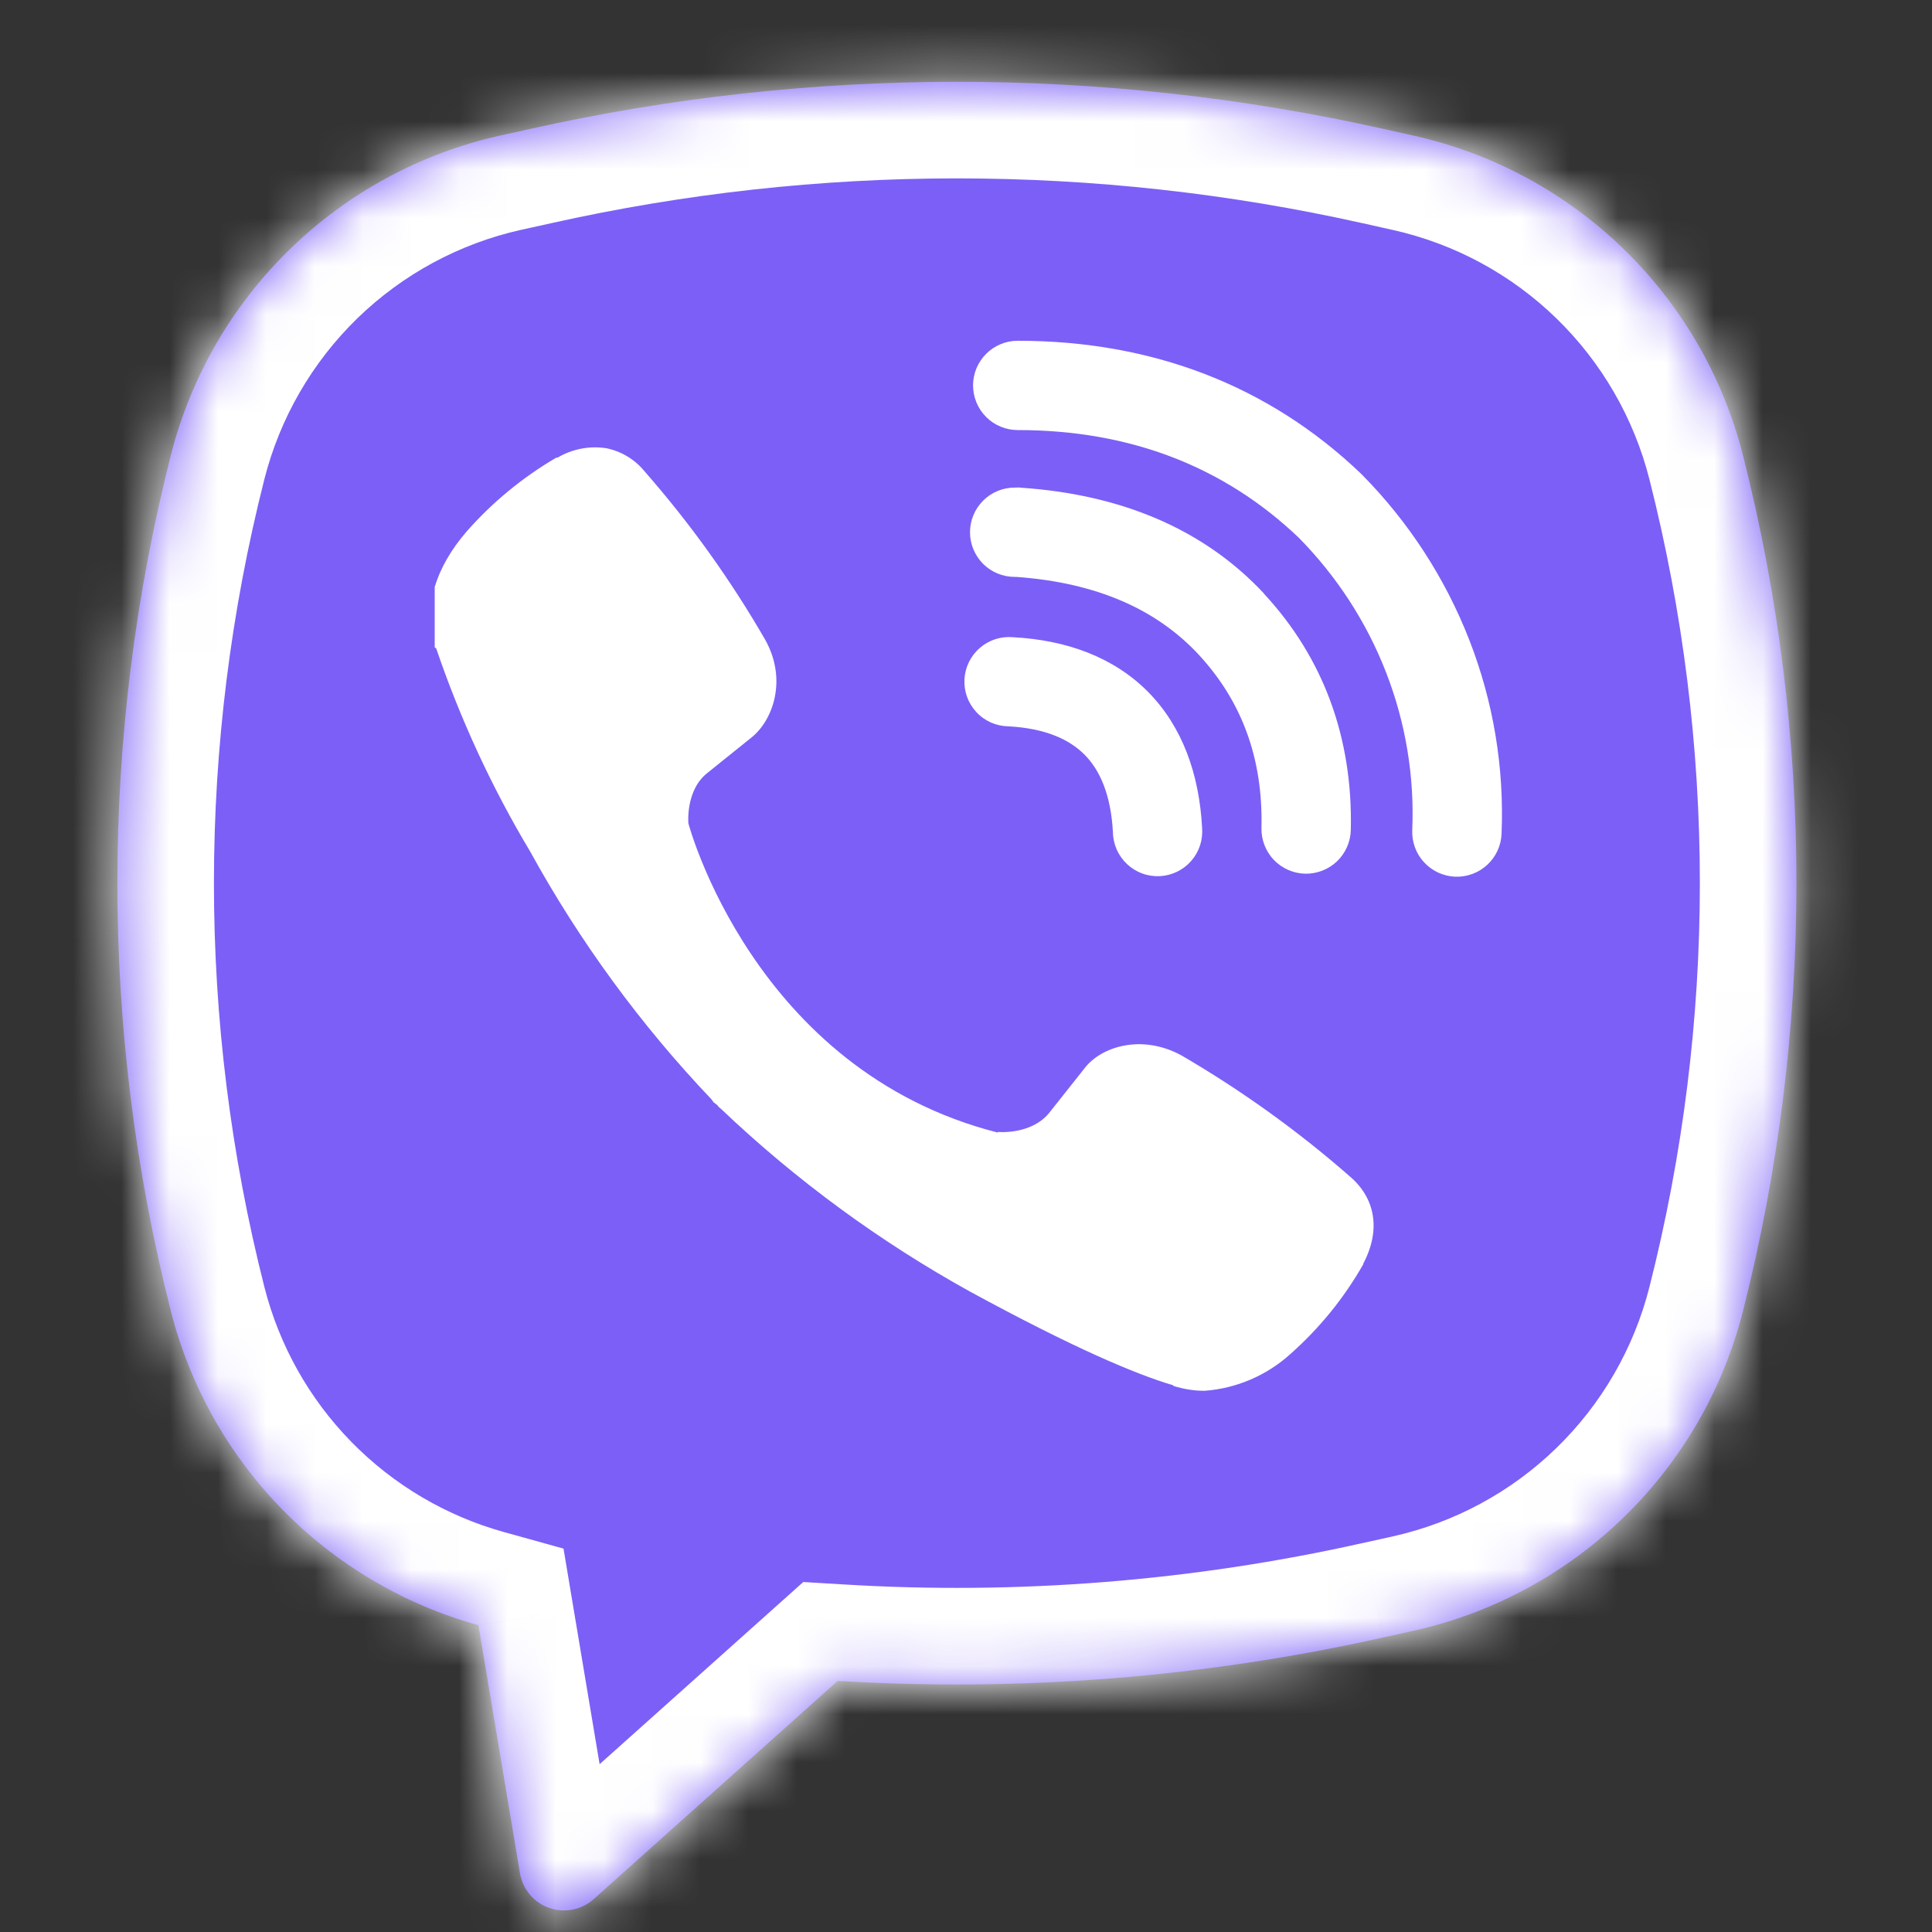 <svg width="40" height="40" viewBox="0 0 40 40" fill="none" xmlns="http://www.w3.org/2000/svg">
<rect x="0" y="0" width="40" height="40" fill="#333333" stroke="none"/>
<mask id="path-1-inside-1_275_5077" fill="white">
<path fill-rule="evenodd" clip-rule="evenodd" d="M10.976 2.669C16.794 1.368 22.828 1.368 28.646 2.669L29.273 2.809C30.91 3.175 32.413 3.987 33.616 5.156C34.819 6.325 35.675 7.804 36.087 9.43C37.562 15.241 37.562 21.329 36.087 27.141C35.675 28.766 34.82 30.245 33.617 31.414C32.414 32.583 30.911 33.395 29.275 33.761L28.646 33.9C24.939 34.729 21.134 35.032 17.343 34.801L12.292 39.319C12.169 39.429 12.018 39.504 11.856 39.536C11.694 39.568 11.526 39.556 11.37 39.501C11.214 39.446 11.076 39.351 10.969 39.224C10.863 39.098 10.792 38.945 10.765 38.782L9.905 33.648C8.364 33.221 6.963 32.394 5.844 31.251C4.726 30.108 3.929 28.689 3.536 27.139C2.061 21.327 2.061 15.24 3.536 9.428C3.948 7.803 4.804 6.323 6.006 5.155C7.209 3.986 8.712 3.173 10.349 2.808L10.976 2.669Z"/>
</mask>
<path fill-rule="evenodd" clip-rule="evenodd" d="M10.976 2.669C16.794 1.368 22.828 1.368 28.646 2.669L29.273 2.809C30.91 3.175 32.413 3.987 33.616 5.156C34.819 6.325 35.675 7.804 36.087 9.43C37.562 15.241 37.562 21.329 36.087 27.141C35.675 28.766 34.82 30.245 33.617 31.414C32.414 32.583 30.911 33.395 29.275 33.761L28.646 33.9C24.939 34.729 21.134 35.032 17.343 34.801L12.292 39.319C12.169 39.429 12.018 39.504 11.856 39.536C11.694 39.568 11.526 39.556 11.37 39.501C11.214 39.446 11.076 39.351 10.969 39.224C10.863 39.098 10.792 38.945 10.765 38.782L9.905 33.648C8.364 33.221 6.963 32.394 5.844 31.251C4.726 30.108 3.929 28.689 3.536 27.139C2.061 21.327 2.061 15.24 3.536 9.428C3.948 7.803 4.804 6.323 6.006 5.155C7.209 3.986 8.712 3.173 10.349 2.808L10.976 2.669Z" fill="#7C5FF7"/>
<path d="M28.646 2.669L29.083 0.717L29.082 0.717L28.646 2.669ZM10.976 2.669L11.408 4.622L11.412 4.621L10.976 2.669ZM29.273 2.809L28.835 4.761L28.837 4.761L29.273 2.809ZM33.616 5.156L32.223 6.591L32.223 6.591L33.616 5.156ZM36.087 9.43L38.026 8.938L38.026 8.938L36.087 9.43ZM36.087 27.141L38.026 27.633L38.026 27.633L36.087 27.141ZM33.617 31.414L35.011 32.849L33.617 31.414ZM29.275 33.761L29.705 35.714L29.711 35.713L29.275 33.761ZM28.646 33.9L28.215 31.947L28.209 31.948L28.646 33.9ZM17.343 34.801L17.465 32.804L16.631 32.754L16.009 33.31L17.343 34.801ZM12.292 39.319L13.624 40.811L13.626 40.809L12.292 39.319ZM11.856 39.536L12.245 41.498L12.245 41.498L11.856 39.536ZM11.37 39.501L12.033 37.614L12.033 37.614L11.37 39.501ZM10.765 38.782L8.792 39.113L8.793 39.114L10.765 38.782ZM9.905 33.648L11.877 33.318L11.667 32.062L10.439 31.721L9.905 33.648ZM5.844 31.251L7.274 29.852H7.274L5.844 31.251ZM3.536 27.139L1.597 27.631L1.597 27.631L3.536 27.139ZM3.536 9.428L1.597 8.936L1.597 8.936L3.536 9.428ZM10.349 2.808L9.917 0.855L9.912 0.856L10.349 2.808ZM29.082 0.717C22.977 -0.648 16.645 -0.648 10.539 0.717L11.412 4.621C16.943 3.384 22.679 3.384 28.209 4.621L29.082 0.717ZM29.71 0.858L29.083 0.717L28.208 4.62L28.835 4.761L29.71 0.858ZM35.01 3.722C33.542 2.295 31.706 1.304 29.709 0.857L28.837 4.761C30.113 5.046 31.285 5.679 32.223 6.591L35.01 3.722ZM38.026 8.938C37.522 6.954 36.478 5.148 35.01 3.722L32.223 6.591C33.16 7.502 33.827 8.655 34.149 9.922L38.026 8.938ZM38.026 27.633C39.583 21.498 39.583 15.072 38.026 8.938L34.149 9.922C35.542 15.411 35.542 21.16 34.149 26.649L38.026 27.633ZM35.011 32.849C36.479 31.422 37.522 29.617 38.026 27.633L34.149 26.649C33.827 27.916 33.161 29.069 32.223 29.98L35.011 32.849ZM29.711 35.713C31.708 35.267 33.543 34.275 35.011 32.849L32.223 29.98C31.286 30.891 30.114 31.524 28.838 31.809L29.711 35.713ZM29.077 35.853L29.705 35.714L28.844 31.808L28.215 31.947L29.077 35.853ZM17.221 36.797C21.2 37.04 25.192 36.722 29.082 35.852L28.209 31.948C24.686 32.736 21.069 33.024 17.465 32.804L17.221 36.797ZM13.626 40.809L18.676 36.291L16.009 33.31L10.959 37.828L13.626 40.809ZM12.245 41.498C12.758 41.396 13.234 41.159 13.624 40.811L10.961 37.826C11.104 37.698 11.279 37.611 11.468 37.574L12.245 41.498ZM10.708 41.388C11.201 41.561 11.732 41.599 12.245 41.498L11.468 37.574C11.656 37.536 11.851 37.55 12.033 37.614L10.708 41.388ZM9.44 40.513C9.777 40.913 10.214 41.215 10.708 41.388L12.033 37.614C12.214 37.678 12.375 37.789 12.499 37.936L9.44 40.513ZM8.793 39.114C8.879 39.63 9.103 40.113 9.44 40.513L12.499 37.936C12.623 38.083 12.705 38.261 12.737 38.45L8.793 39.114ZM7.932 33.979L8.792 39.113L12.737 38.452L11.877 33.318L7.932 33.979ZM4.415 32.65C5.78 34.045 7.49 35.054 9.371 35.576L10.439 31.721C9.238 31.388 8.146 30.743 7.274 29.852L4.415 32.65ZM1.597 27.631C2.078 29.523 3.049 31.254 4.415 32.65L7.274 29.852C6.402 28.961 5.781 27.855 5.474 26.647L1.597 27.631ZM1.597 8.936C0.04 15.07 0.04 21.497 1.597 27.631L5.474 26.647C4.081 21.158 4.081 15.409 5.474 9.92L1.597 8.936ZM4.612 3.72C3.145 5.147 2.101 6.952 1.597 8.936L5.474 9.92C5.796 8.653 6.463 7.5 7.4 6.589L4.612 3.72ZM9.912 0.856C7.915 1.302 6.08 2.294 4.612 3.72L7.4 6.589C8.338 5.678 9.509 5.045 10.785 4.759L9.912 0.856ZM10.544 0.716L9.917 0.855L10.781 4.76L11.408 4.622L10.544 0.716Z" fill="white" mask="url(#path-1-inside-1_275_5077)"/>
<path d="M11.545 9.474C11.844 9.297 12.194 9.228 12.538 9.278L12.534 9.276C12.854 9.337 13.143 9.509 13.348 9.762C14.29 10.837 15.124 12.001 15.839 13.239C16.307 14.067 16.004 14.907 15.567 15.262L14.657 15.994C14.189 16.349 14.252 17.045 14.252 17.045C14.252 17.045 15.6 22.158 20.651 23.447L20.669 23.436C20.669 23.436 21.346 23.499 21.72 23.044L22.447 22.127C22.787 21.672 23.628 21.4 24.457 21.849C25.693 22.569 26.858 23.404 27.935 24.346C28.472 24.795 28.597 25.457 28.226 26.16V26.173C27.83 26.87 27.321 27.497 26.72 28.03C26.228 28.477 25.601 28.746 24.938 28.795C24.729 28.795 24.521 28.764 24.294 28.694V28.682C23.515 28.453 22.219 27.904 20.083 26.741C18.215 25.707 16.486 24.439 14.938 22.968L14.887 22.924L14.844 22.874L14.774 22.822L14.729 22.759C13.262 21.217 12.001 19.492 10.975 17.627C10.18 16.299 9.529 14.888 9.03 13.422L9 13.405V12.152C9.115 11.771 9.333 11.382 9.668 10.996C10.2 10.393 10.825 9.88 11.519 9.474H11.545Z" fill="white"/>
<path d="M20.417 7.326C20.59 7.152 20.826 7.055 21.071 7.055C23.856 7.055 26.269 7.983 28.176 9.805L28.194 9.823C29.163 10.802 29.921 11.969 30.421 13.252C30.919 14.529 31.146 15.895 31.088 17.265C31.078 17.51 30.971 17.741 30.79 17.907C30.61 18.073 30.37 18.161 30.125 18.151C29.88 18.14 29.649 18.033 29.483 17.852C29.4 17.763 29.336 17.658 29.295 17.544C29.253 17.43 29.234 17.308 29.239 17.187C29.287 16.074 29.102 14.962 28.697 13.921C28.294 12.882 27.678 11.933 26.889 11.132C25.352 9.668 23.41 8.904 21.071 8.904C20.826 8.904 20.59 8.807 20.417 8.633C20.244 8.46 20.146 8.225 20.146 7.979C20.146 7.734 20.244 7.499 20.417 7.326Z" fill="white"/>
<path d="M20.354 10.366C20.527 10.192 20.763 10.095 21.008 10.095L21.1 10.093L21.132 10.097C23.199 10.236 24.917 10.946 26.169 12.288V12.292C27.393 13.612 28.011 15.268 27.967 17.185C27.961 17.43 27.858 17.663 27.681 17.833C27.503 18.002 27.266 18.094 27.021 18.089C26.776 18.083 26.543 17.98 26.373 17.803C26.204 17.625 26.112 17.388 26.117 17.143C26.153 15.682 25.696 14.5 24.814 13.55C23.954 12.627 22.726 12.065 21.039 11.944H21.008C20.763 11.944 20.527 11.847 20.354 11.674C20.181 11.5 20.083 11.265 20.083 11.02C20.083 10.774 20.181 10.539 20.354 10.366Z" fill="white"/>
<path d="M20.606 13.234C20.724 13.196 20.849 13.182 20.973 13.193C22.079 13.252 23.053 13.603 23.769 14.324C24.481 15.046 24.828 16.026 24.888 17.135C24.898 17.259 24.884 17.384 24.846 17.502C24.808 17.62 24.746 17.729 24.665 17.822C24.583 17.916 24.484 17.992 24.372 18.047C24.261 18.101 24.14 18.133 24.016 18.14C23.892 18.146 23.768 18.128 23.651 18.085C23.534 18.043 23.427 17.977 23.337 17.893C23.246 17.808 23.173 17.706 23.122 17.593C23.072 17.48 23.044 17.357 23.042 17.233C23 16.444 22.767 15.939 22.454 15.624C22.143 15.312 21.649 15.079 20.877 15.038C20.752 15.036 20.63 15.009 20.516 14.959C20.403 14.908 20.3 14.836 20.216 14.745C20.131 14.654 20.065 14.547 20.023 14.43C19.98 14.314 19.962 14.19 19.968 14.066C19.974 13.941 20.006 13.82 20.06 13.708C20.115 13.597 20.191 13.497 20.285 13.416C20.379 13.334 20.488 13.272 20.606 13.234Z" fill="white"/>
</svg>
